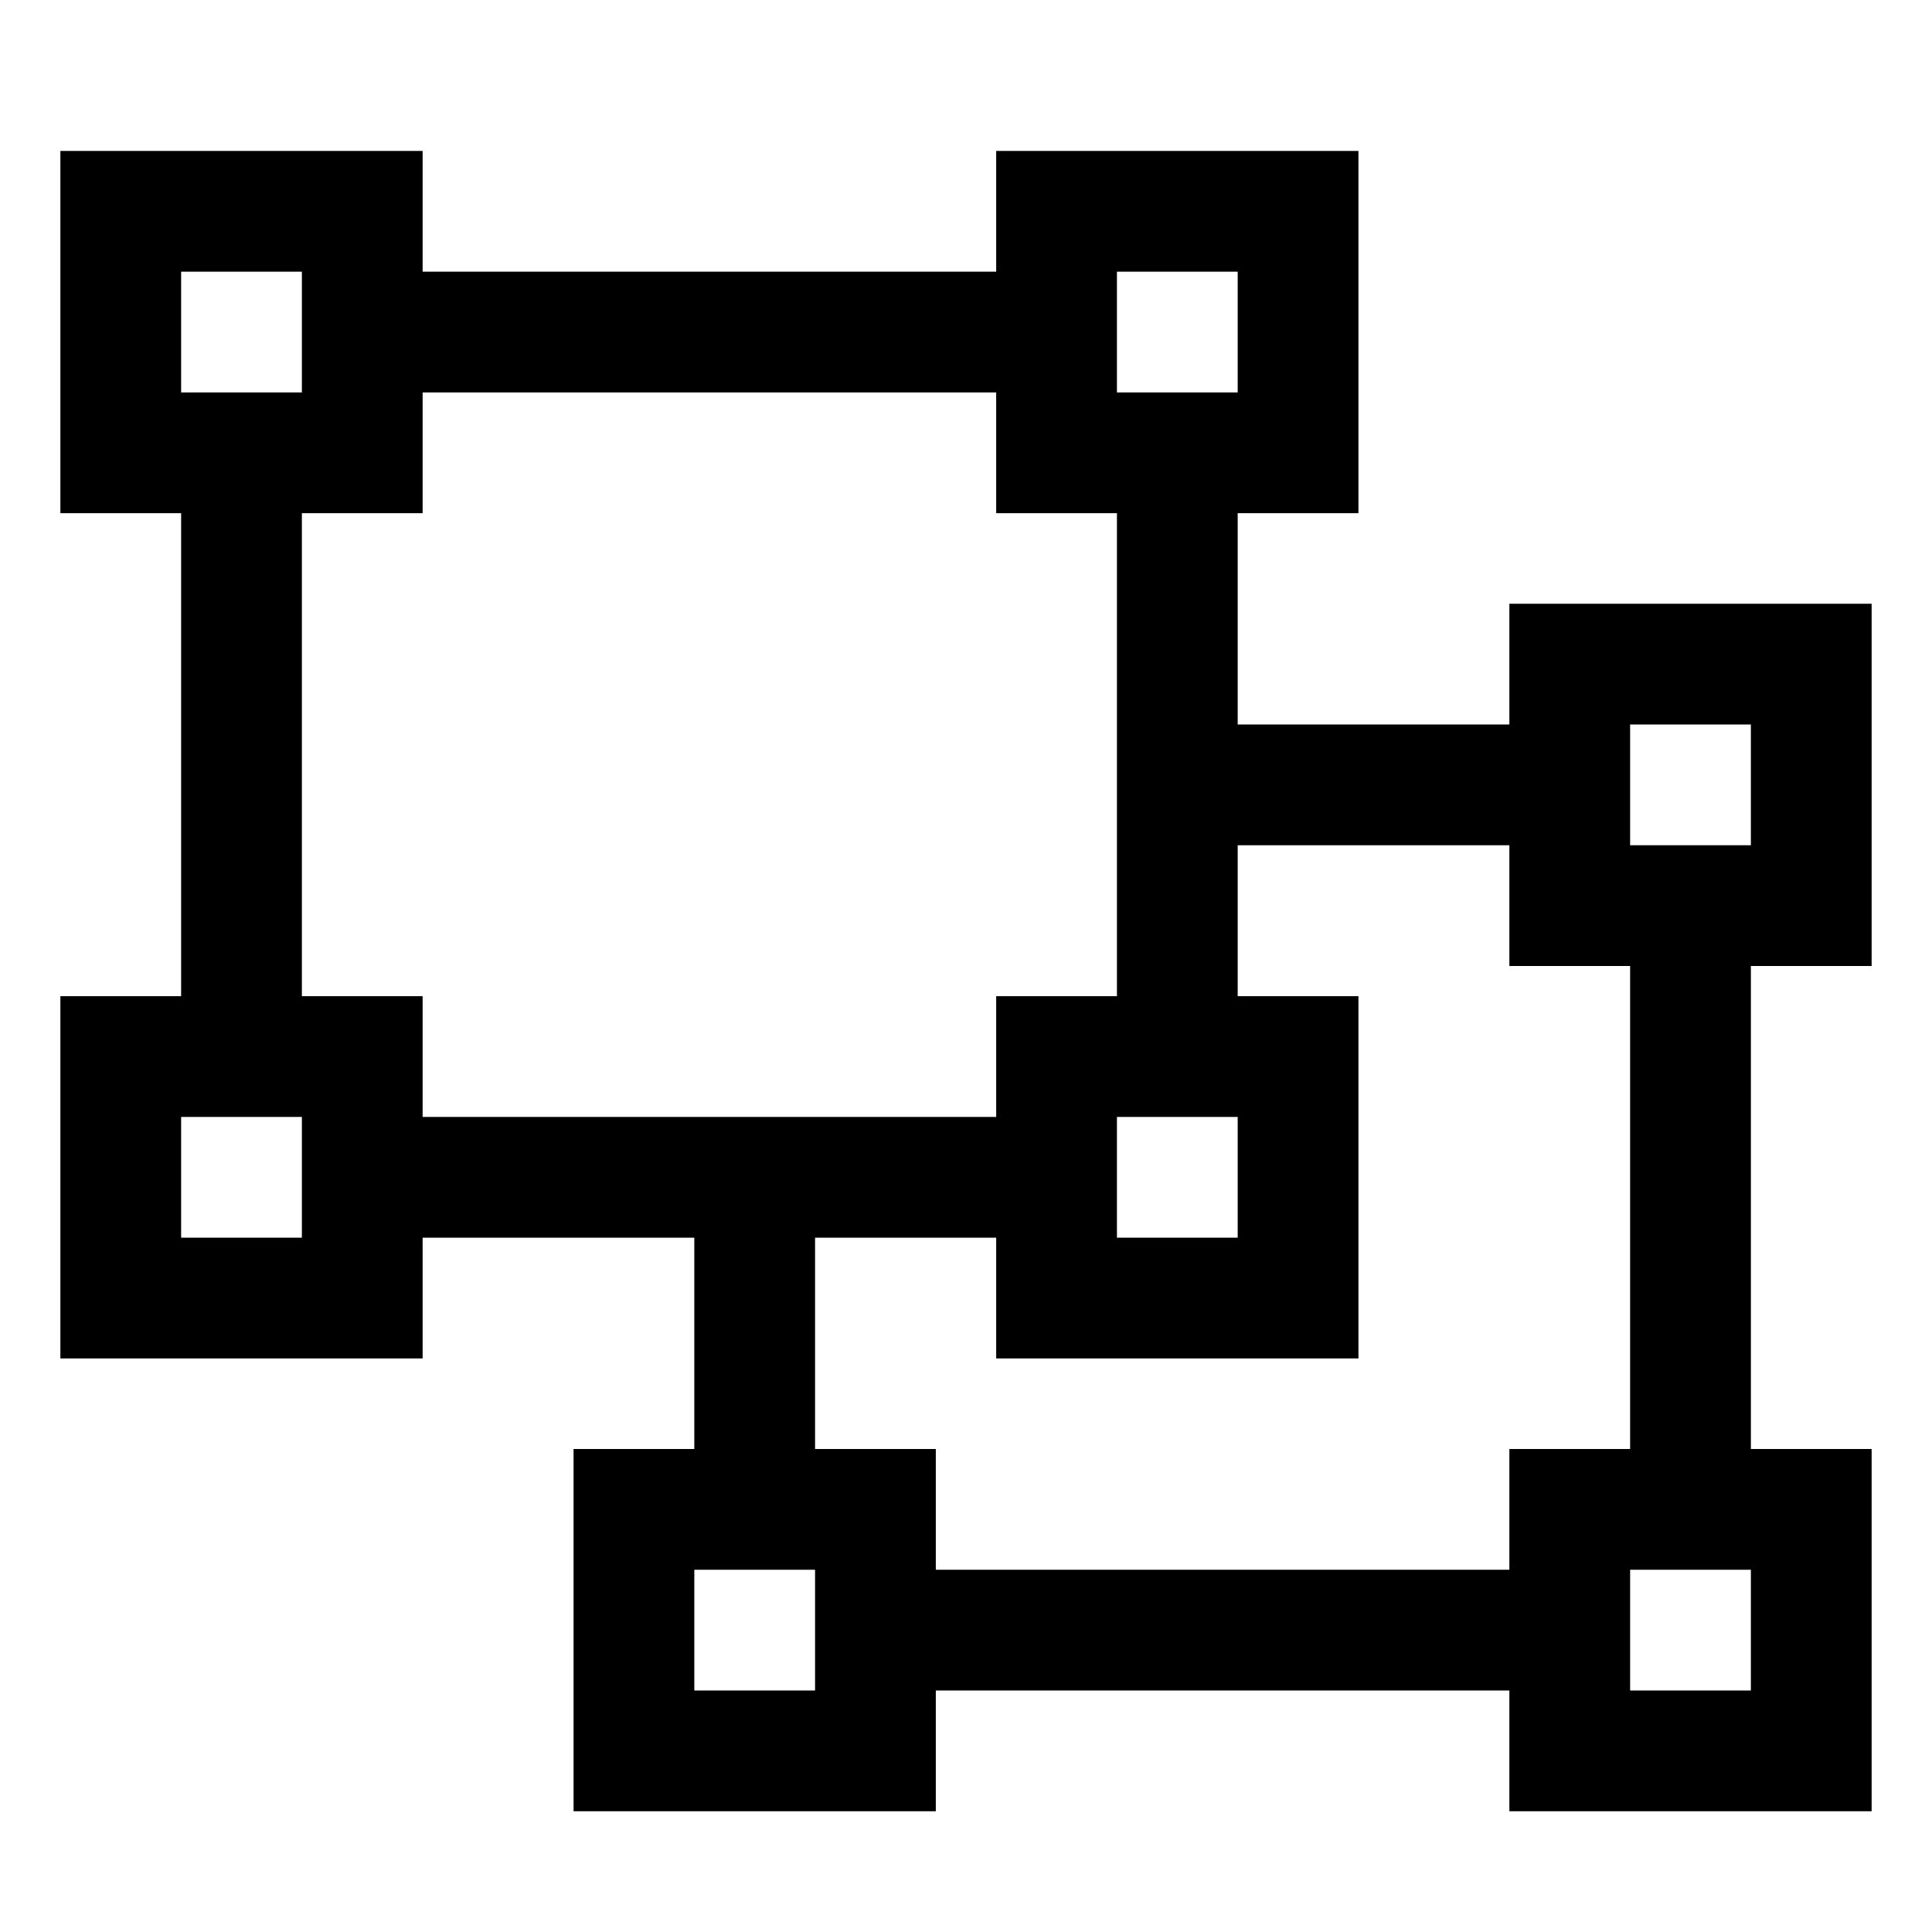 <svg xmlns="http://www.w3.org/2000/svg" viewBox="0 0 512 512">
  <defs>
    <style>
      .a {
        fill: currentColor;
      }
    </style>
  </defs>
  <title>object-ungroup</title>
  <path class="a" d="M496,256V160H400v32H328V136h32V40H264V72H112V40H16v96H48V264H16v96h96V328h72v56H152v96h96V448H400v32h96V384H464V256Zm-64-64h32v32H432ZM296,72h32v32H296ZM48,72H80v32H48ZM80,328H48V296H80Zm0-64V136h32V104H264v32h32V264H264v32H112V264Zm248,32v32H296V296ZM216,448H184V416h32Zm248,0H432V416h32Zm-32-64H400v32H248V384H216V328h48v32h96V264H328V224h72v32h32Z"/>
</svg>
